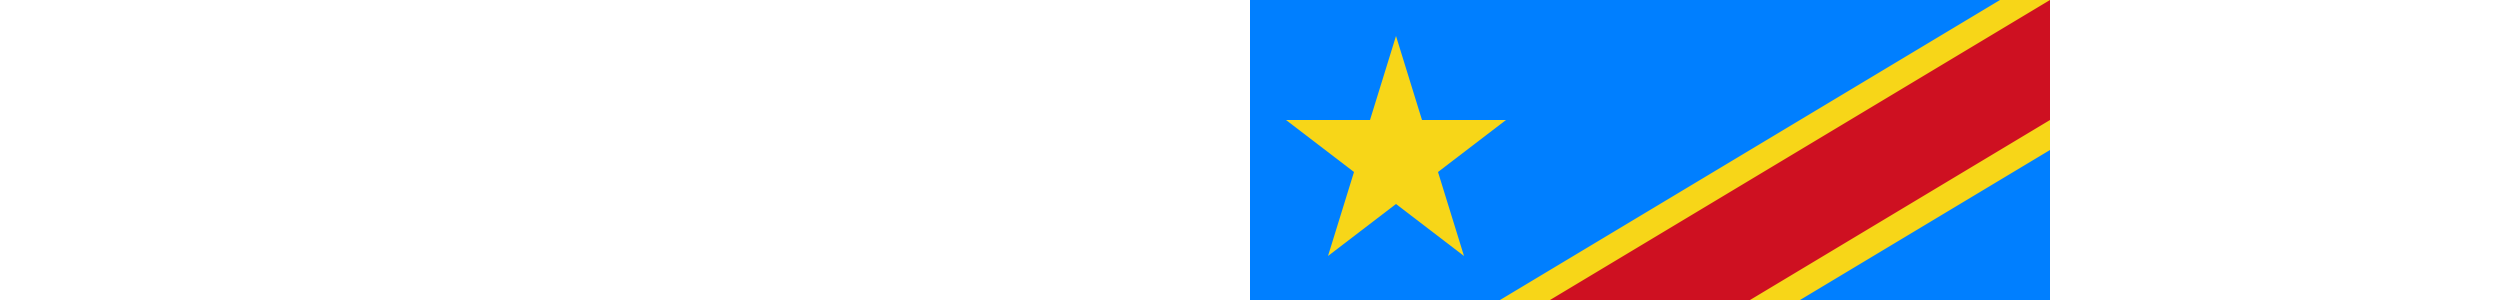 <svg xmlns="http://www.w3.org/2000/svg" viewbox="0 0 800 600" height="300"><path fill="#007fff" d="M0 0h800v600H0z"/><path d="M36 120h84l26-84 26 84h84l-68 52 26 84-68-52-68 52 26-84-68-52zM750 0L0 450v150h50l750-450V0h-50" fill="#f7d618"/><path d="M800 0L0 480v120l800-480V0" fill="#ce1021"/></svg>
